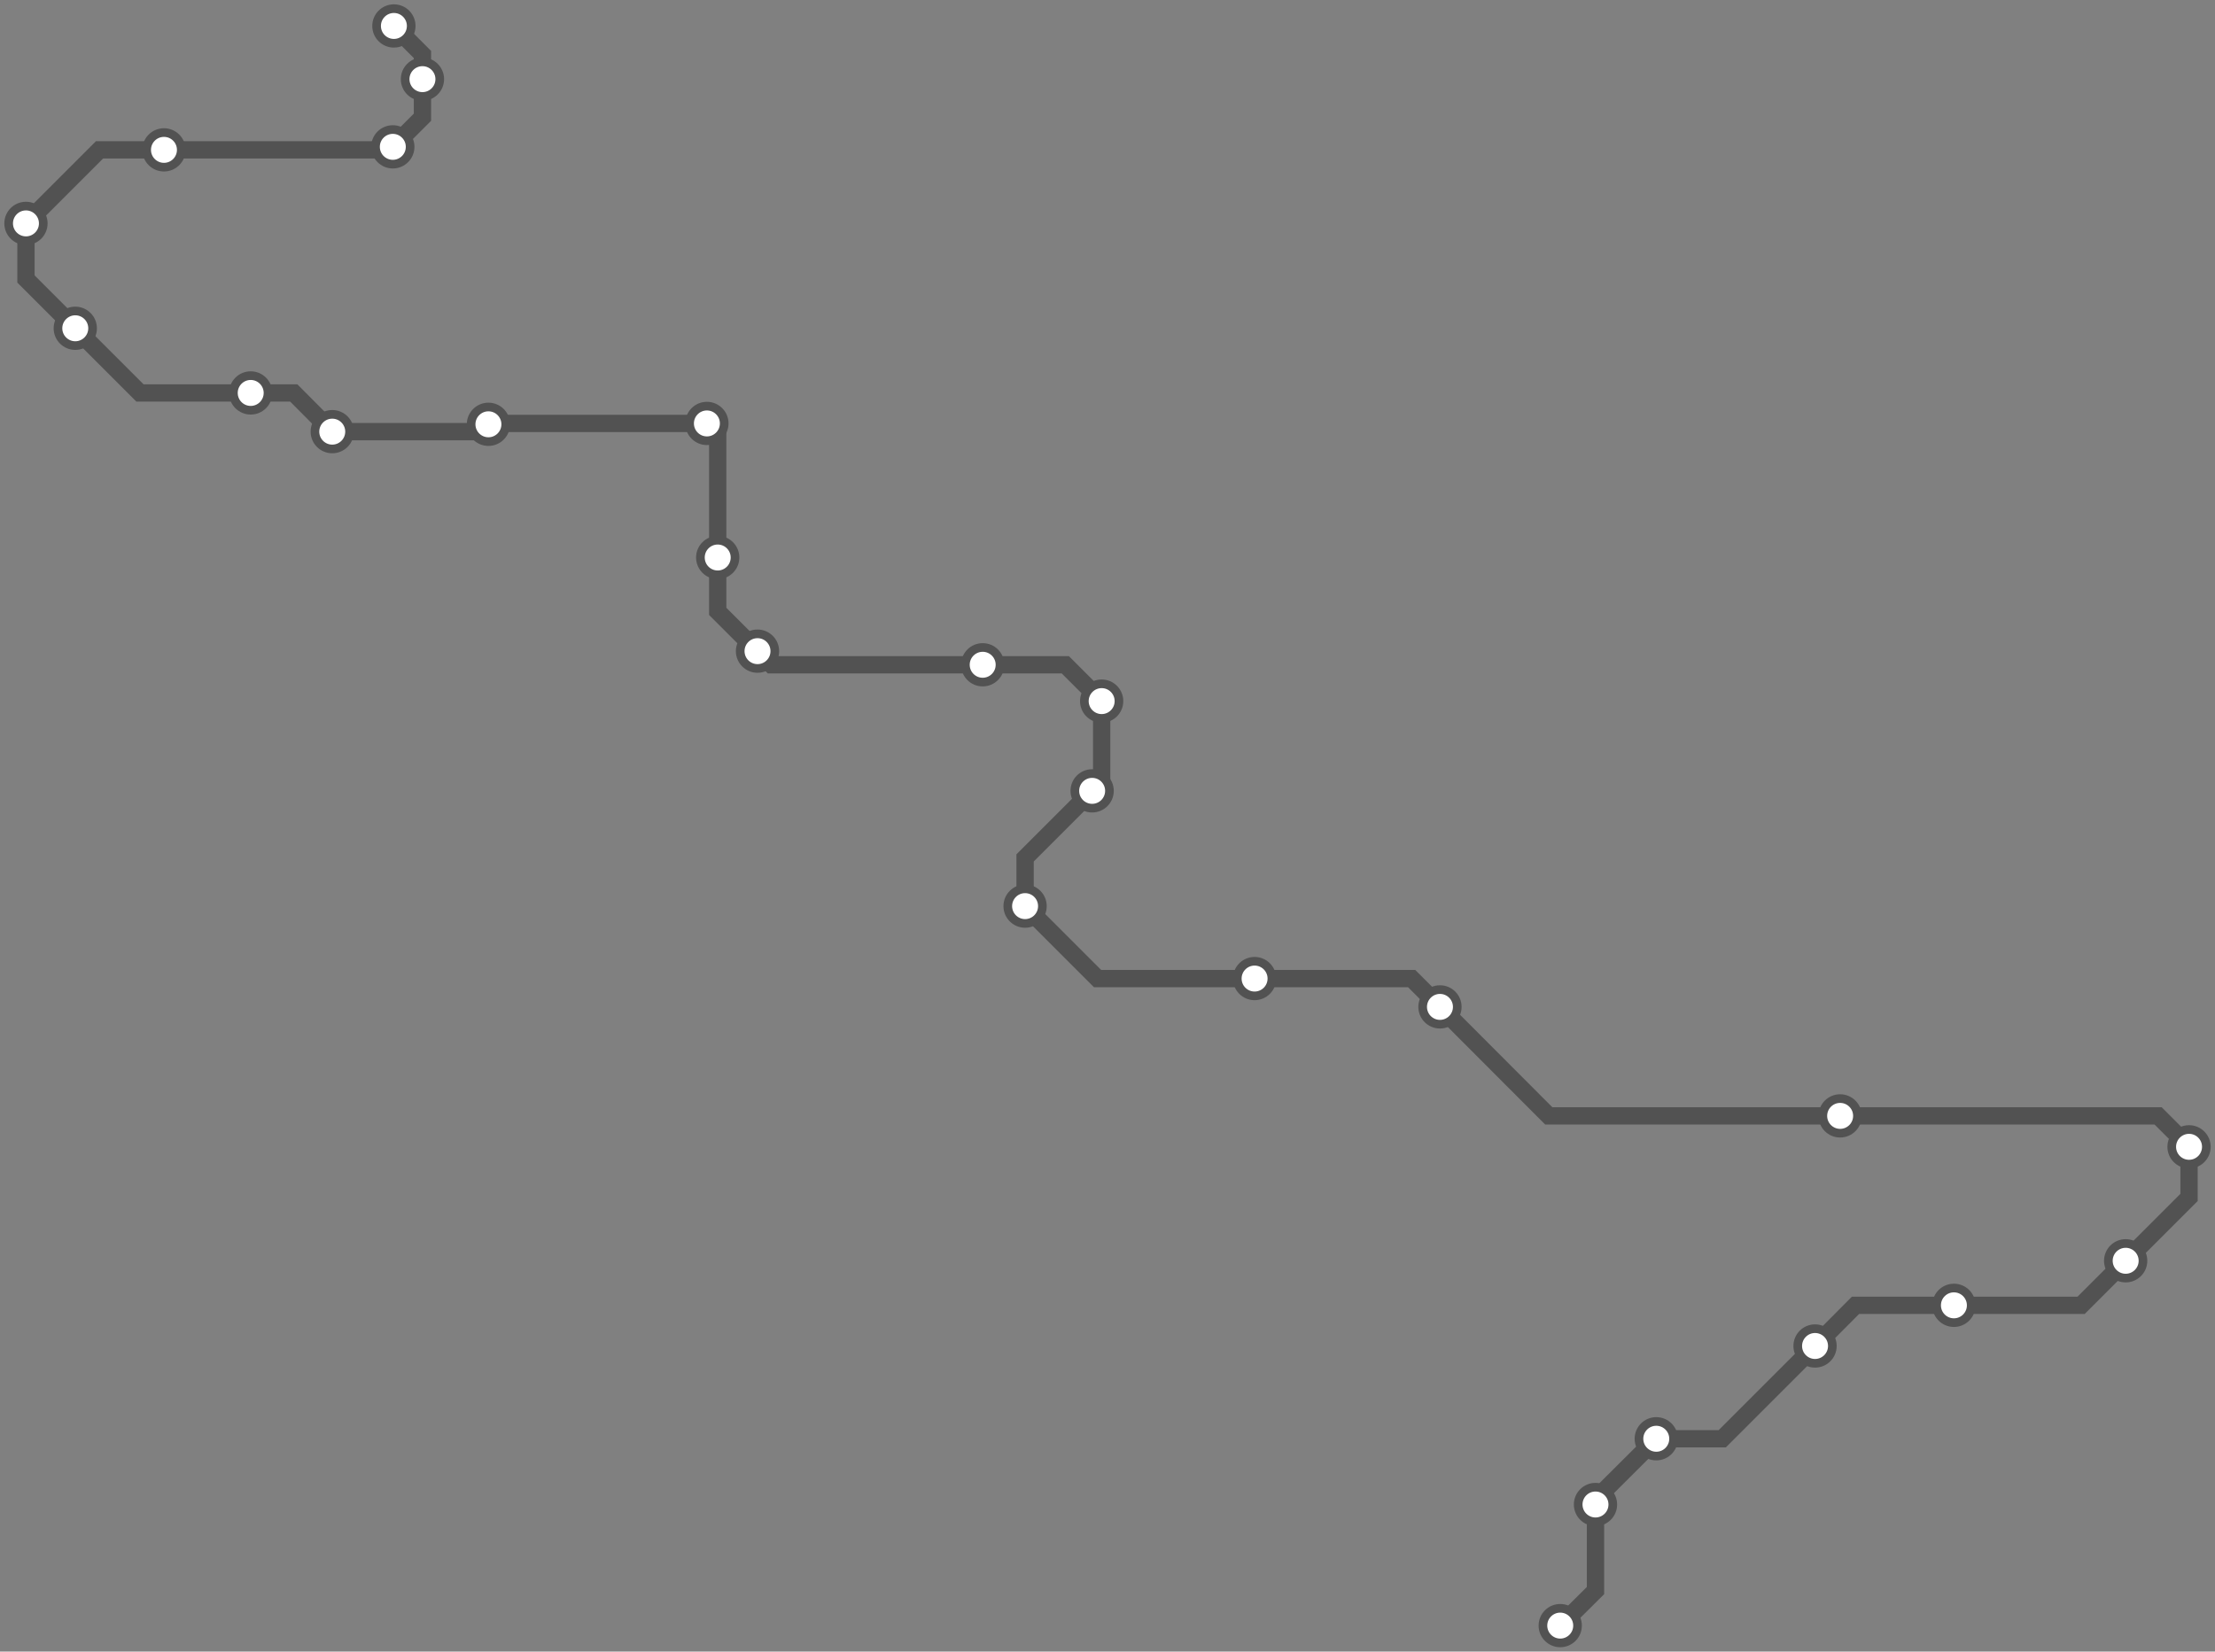 <svg width="1024.0" height="763.7" xmlns="http://www.w3.org/2000/svg">
<rect width="100%" height="100%" fill="#808080" stroke="none"/>
<path d="M182.136 12.0 L195.3 25.2 L195.3 36.6 L195.3 54.2 L181.6 67.9 L180.2 69.3 L75.8 69.3 L46.0 69.3 L12.0 103.3 L12.0 129.0 L34.8 151.8 L64.7 181.7 L115.9 181.7 L135.8 181.7 L153.6 199.6 L222.4 199.6 L225.8 196.2 L226.1 195.8 L326.8 195.8 L331.8 200.9 L331.8 257.8 L331.8 282.7 L350.2 301.1 L356.6 307.4 L454.3 307.4 L492.5 307.4 L509.3 324.2 L509.3 361.3 L504.9 365.7 L473.9 396.7 L473.9 419.0 L507.4 452.5 L580.0 452.5 L652.6 452.5 L665.7 465.6 L716.0 516.0 L850.7 516.0 L997.7 516.0 L1012.0 530.3 L1012.0 553.7 L982.7 583.0 L962.1 603.6 L903.3 603.6 L857.8 603.6 L839.1 622.4 L796.2 665.3 L765.7 665.3 L737.6 693.3 L737.6 695.7 L737.6 735.5 L721.3 751.7 " />
<circle cx="182.1" cy="12.0" r="8" />
<circle cx="195.3" cy="36.6" r="8" />
<circle cx="181.6" cy="67.9" r="8" />
<circle cx="75.8" cy="69.3" r="8" />
<circle cx="12.0" cy="103.3" r="8" />
<circle cx="34.8" cy="151.8" r="8" />
<circle cx="115.9" cy="181.7" r="8" />
<circle cx="153.6" cy="199.6" r="8" />
<circle cx="225.8" cy="196.2" r="8" />
<circle cx="326.8" cy="195.8" r="8" />
<circle cx="331.8" cy="257.8" r="8" />
<circle cx="350.2" cy="301.1" r="8" />
<circle cx="454.3" cy="307.4" r="8" />
<circle cx="509.3" cy="324.2" r="8" />
<circle cx="504.9" cy="365.7" r="8" />
<circle cx="473.9" cy="419.0" r="8" />
<circle cx="580.0" cy="452.5" r="8" />
<circle cx="665.7" cy="465.6" r="8" />
<circle cx="850.7" cy="516.0" r="8" />
<circle cx="1012.0" cy="530.3" r="8" />
<circle cx="982.7" cy="583.0" r="8" />
<circle cx="903.3" cy="603.6" r="8" />
<circle cx="839.1" cy="622.4" r="8" />
<circle cx="765.7" cy="665.3" r="8" />
<circle cx="737.6" cy="695.7" r="8" />
<circle cx="721.3" cy="751.7" r="8" />
<style>
circle {
fill: white;
stroke: #525252;
stroke-width: 4;
}
path {
fill: none;
stroke: #525252;
stroke-width: 8;
}</style>
</svg>